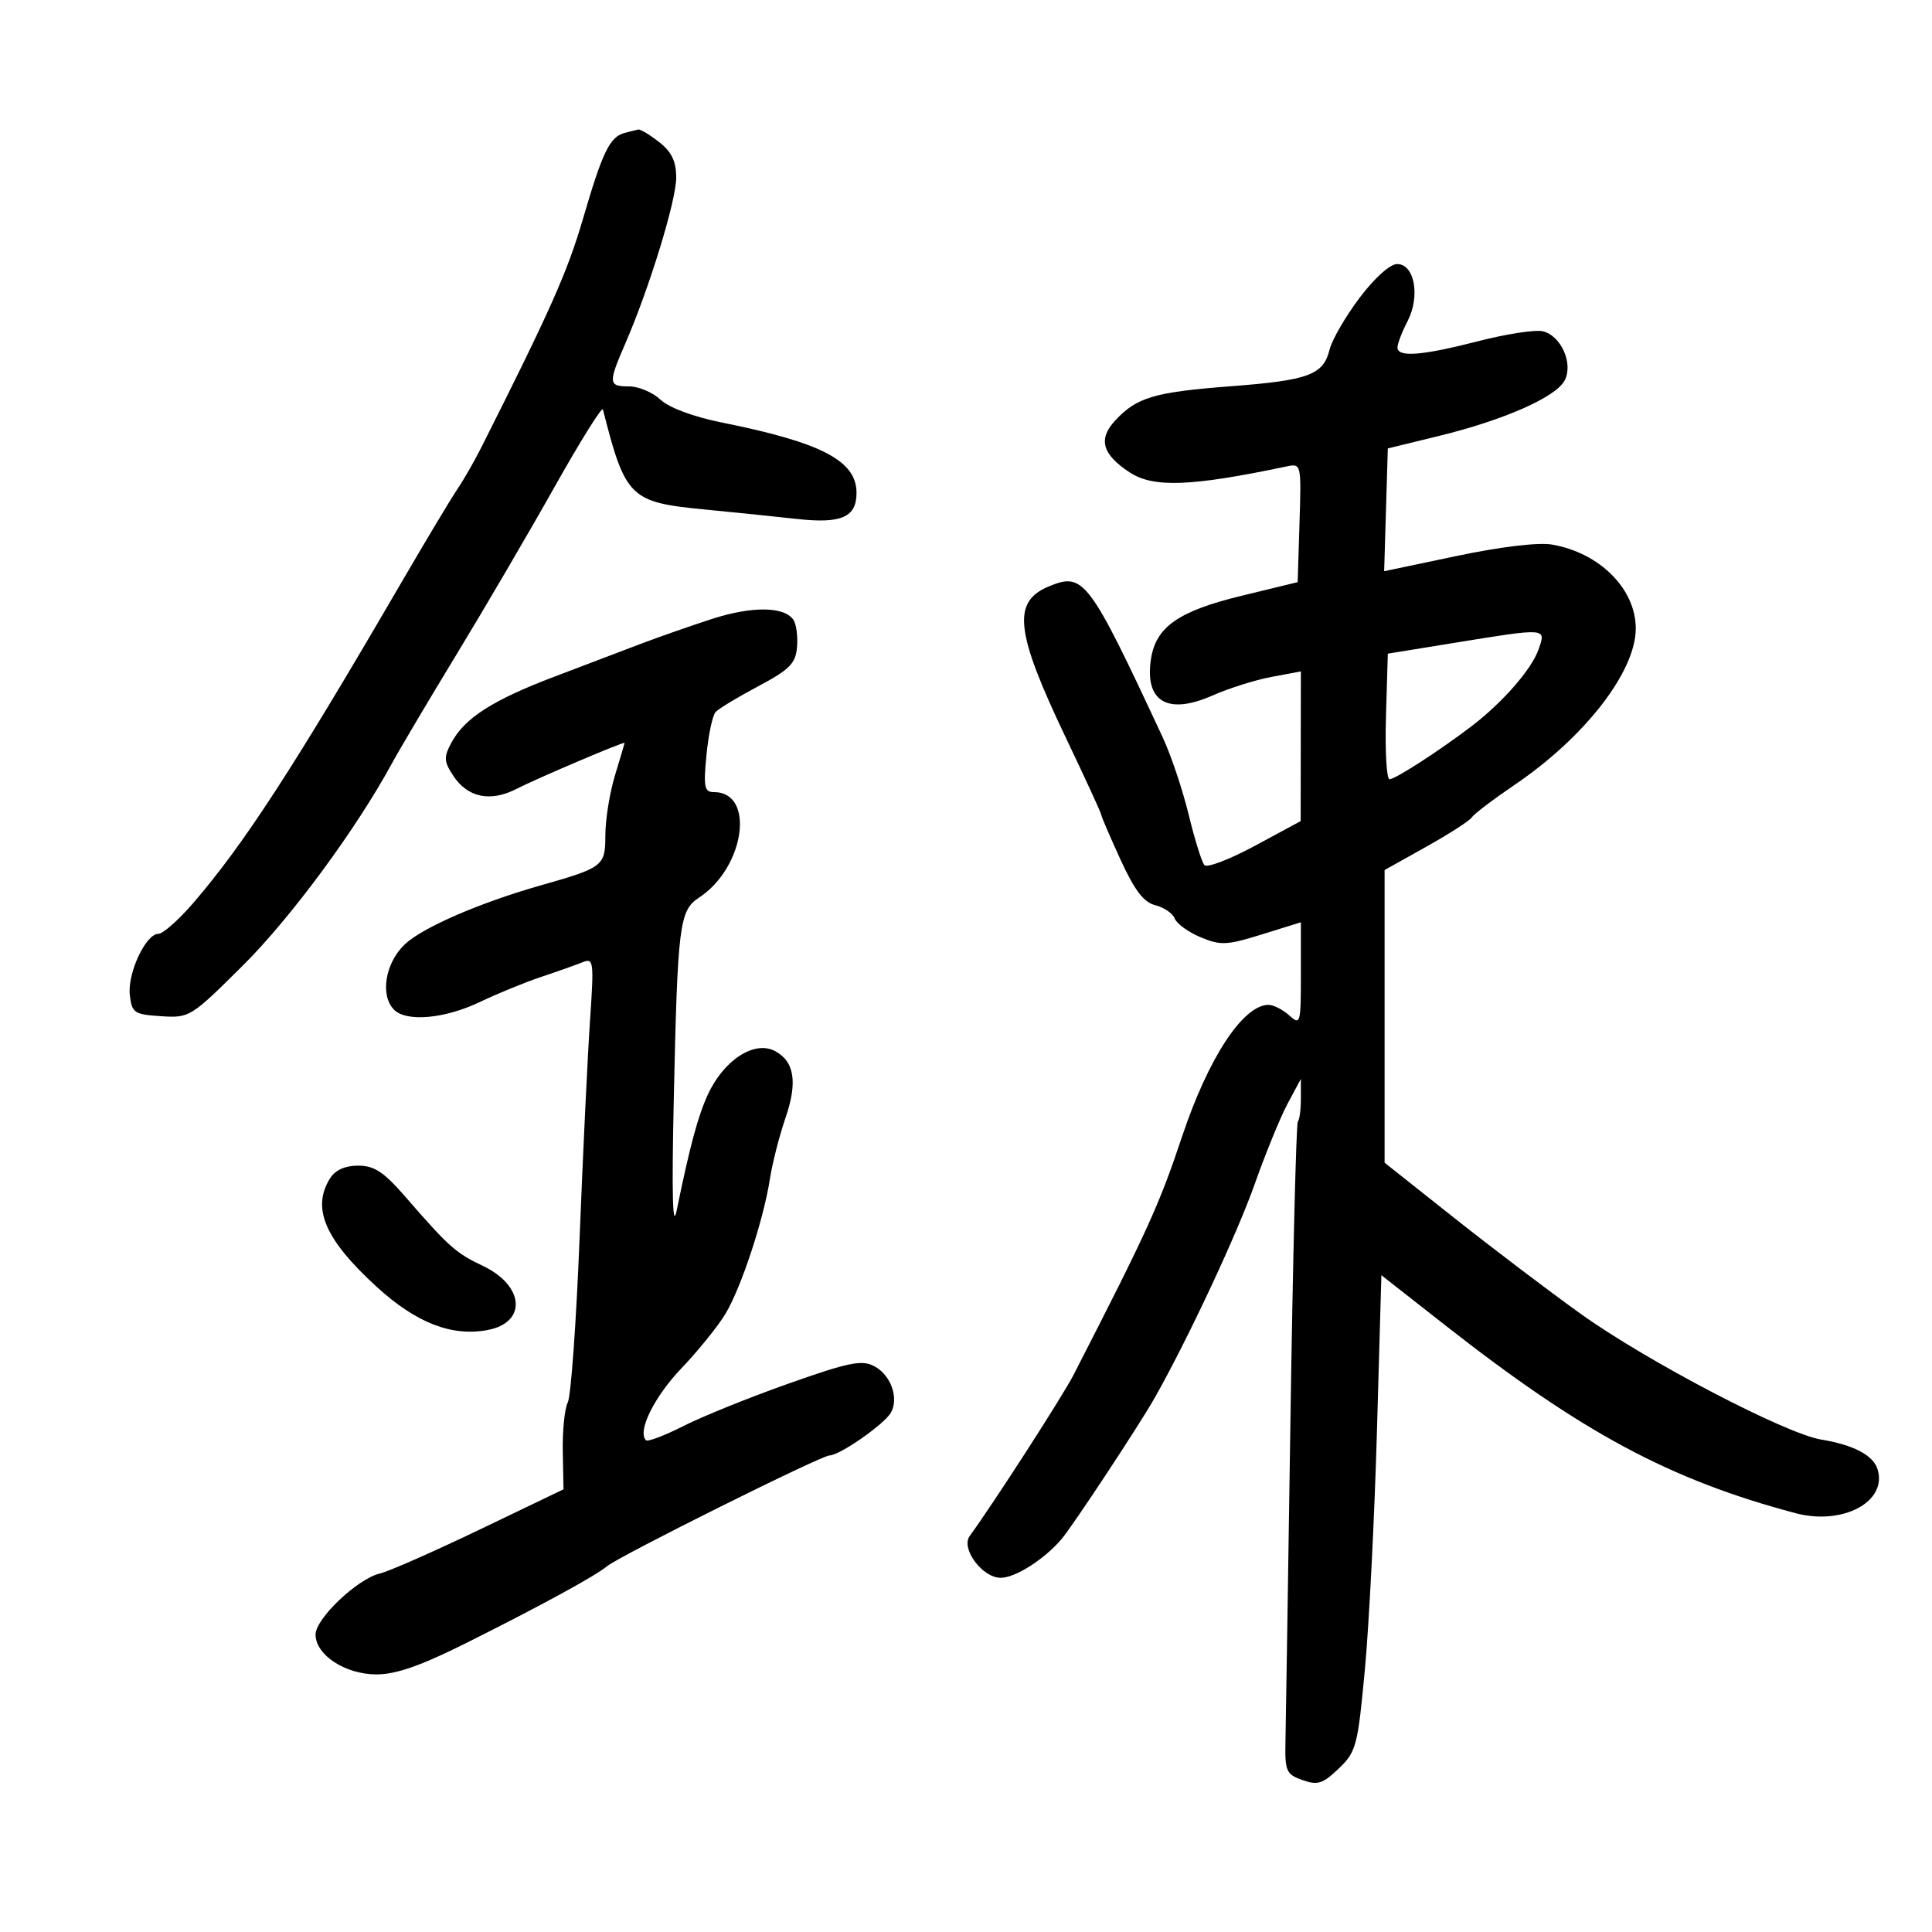 <svg xmlns="http://www.w3.org/2000/svg" width="300" height="300" viewBox="0 0 300 300" version="1.1">
	<path d="M 96.971 20.647 C 94.679 21.268, 93.567 23.569, 90.517 34 C 88.112 42.227, 85.486 48.131, 74.746 69.458 C 73.649 71.635, 71.972 74.560, 71.019 75.958 C 70.065 77.356, 66.010 84.125, 62.007 91 C 45.553 119.262, 37.841 131.125, 30.017 140.207 C 27.747 142.843, 25.310 145, 24.602 145 C 22.638 145, 19.774 151.123, 20.158 154.500 C 20.476 157.286, 20.821 157.521, 25.001 157.795 C 29.427 158.084, 29.641 157.951, 37.719 149.917 C 45.186 142.490, 55.275 128.806, 60.882 118.500 C 62.078 116.300, 66.615 108.650, 70.962 101.500 C 75.310 94.350, 82.134 82.687, 86.127 75.582 C 90.121 68.477, 93.493 63.077, 93.621 63.582 C 97.111 77.314, 97.807 77.994, 109.500 79.120 C 113.900 79.543, 120.304 80.201, 123.732 80.582 C 130.649 81.351, 133 80.323, 133 76.531 C 133 71.551, 127.600 68.727, 112.139 65.619 C 107.697 64.726, 103.903 63.318, 102.574 62.070 C 101.362 60.931, 99.163 60, 97.686 60 C 94.452 60, 94.410 59.524, 97.100 53.333 C 100.820 44.770, 105 31.156, 105 27.602 C 105 25.059, 104.304 23.597, 102.365 22.073 C 100.916 20.933, 99.453 20.052, 99.115 20.116 C 98.777 20.180, 97.812 20.419, 96.971 20.647 M 211.109 46.250 C 208.933 49.138, 206.842 52.749, 206.461 54.276 C 205.481 58.214, 203.244 59.047, 191.171 59.974 C 179.205 60.892, 176.526 61.684, 173.164 65.300 C 170.481 68.185, 171.145 70.555, 175.424 73.358 C 179.107 75.771, 184.987 75.546, 199.788 72.425 C 202.057 71.947, 202.073 72.019, 201.788 81.169 L 201.500 90.395 192.751 92.522 C 183 94.893, 179.478 97.355, 178.722 102.329 C 177.715 108.947, 181.306 111.079, 188.272 107.998 C 190.801 106.879, 194.924 105.580, 197.435 105.111 L 202 104.258 201.983 115.879 L 201.966 127.500 194.866 131.333 C 190.960 133.441, 187.430 134.791, 187.020 134.333 C 186.611 133.875, 185.511 130.350, 184.577 126.500 C 183.643 122.650, 181.830 117.250, 180.548 114.500 C 169.070 89.877, 168.271 88.817, 162.879 91.050 C 157.128 93.432, 157.638 98.066, 165.460 114.460 C 168.507 120.847, 171 126.270, 171 126.511 C 171 126.753, 172.340 129.875, 173.977 133.450 C 176.181 138.262, 177.591 140.110, 179.405 140.565 C 180.753 140.904, 182.107 141.835, 182.414 142.635 C 182.721 143.436, 184.528 144.740, 186.430 145.535 C 189.537 146.833, 190.501 146.789, 195.944 145.095 L 202 143.210 202 151.260 C 202 158.995, 201.929 159.245, 200.171 157.655 C 199.165 156.745, 197.703 156.015, 196.921 156.033 C 192.966 156.126, 187.605 164.328, 183.545 176.500 C 180.003 187.117, 178.188 191.102, 166.696 213.500 C 165.021 216.765, 154.279 233.430, 150.569 238.520 C 149.160 240.453, 152.542 245, 155.388 245 C 157.650 245, 162.109 242.170, 164.806 239.023 C 166.577 236.956, 177.043 221.082, 179.402 216.884 C 184.621 207.597, 192.109 191.568, 194.836 183.847 C 196.517 179.089, 198.816 173.470, 199.946 171.362 L 202 167.530 202 170.598 C 202 172.286, 201.790 173.877, 201.533 174.134 C 201.276 174.391, 200.760 195.054, 200.387 220.051 C 200.015 245.048, 199.662 267.736, 199.605 270.468 C 199.509 275.024, 199.728 275.517, 202.245 276.410 C 204.600 277.244, 205.402 276.989, 207.878 274.617 C 210.601 272.008, 210.832 271.131, 211.944 259.175 C 212.592 252.204, 213.432 235.590, 213.811 222.255 L 214.500 198.011 224.373 205.755 C 245.710 222.493, 259.292 229.781, 278.815 234.966 C 286.162 236.917, 293.139 233.165, 291.539 228.122 C 290.851 225.954, 287.807 224.359, 282.783 223.533 C 277.253 222.624, 255.689 211.349, 245.462 204.019 C 240.533 200.487, 231.662 193.760, 225.750 189.070 L 215 180.544 215 157.821 L 215 135.098 221.491 131.468 C 225.061 129.471, 228.239 127.422, 228.553 126.914 C 228.867 126.406, 231.864 124.130, 235.212 121.856 C 246.128 114.443, 254 104.276, 254 97.591 C 254 91.451, 248.406 85.845, 241 84.561 C 238.883 84.195, 233.041 84.892, 226.216 86.327 L 214.931 88.699 215.216 79.165 L 215.500 69.631 223.500 67.677 C 233.520 65.229, 241.566 61.680, 242.948 59.097 C 244.340 56.496, 242.423 52.140, 239.579 51.442 C 238.435 51.161, 233.941 51.847, 229.590 52.966 C 220.795 55.228, 217 55.524, 217 53.950 C 217 53.373, 217.704 51.540, 218.563 49.877 C 220.562 46.012, 219.653 41, 216.953 41 C 215.844 41, 213.432 43.167, 211.109 46.250 M 110.500 96.127 C 107.200 97.199, 102.250 98.930, 99.500 99.974 C 96.750 101.018, 90.675 103.327, 86 105.105 C 76.466 108.731, 72.132 111.516, 70.095 115.323 C 68.888 117.578, 68.923 118.233, 70.368 120.439 C 72.600 123.845, 76.141 124.587, 80.203 122.499 C 83.371 120.871, 97.011 115.069, 96.989 115.359 C 96.983 115.437, 96.308 117.709, 95.489 120.409 C 94.670 123.109, 94 127.282, 94 129.684 C 94 134.477, 93.683 134.723, 84 137.470 C 74.517 140.159, 65.559 144.048, 62.835 146.658 C 59.797 149.569, 58.987 154.587, 61.200 156.800 C 63.126 158.726, 69.070 158.190, 74.484 155.603 C 77.243 154.285, 81.525 152.532, 84 151.706 C 86.475 150.881, 89.351 149.862, 90.390 149.442 C 92.194 148.714, 92.250 149.134, 91.610 158.589 C 91.242 164.040, 90.516 179.193, 89.998 192.263 C 89.480 205.333, 88.656 216.808, 88.166 217.763 C 87.676 218.718, 87.326 222.146, 87.388 225.380 L 87.500 231.260 74.500 237.503 C 67.350 240.937, 60.371 244.010, 58.991 244.332 C 55.523 245.141, 49 251.331, 49 253.812 C 49 256.985, 53.616 260, 58.474 260 C 61.517 260, 65.412 258.629, 72.589 255.033 C 84.233 249.198, 92.409 244.735, 94.243 243.214 C 96.176 241.609, 127.520 226, 128.809 226 C 130.373 226, 137.336 221.144, 138.340 219.354 C 139.609 217.092, 138.336 213.517, 135.777 212.154 C 133.832 211.118, 131.895 211.507, 122.500 214.823 C 116.450 216.958, 109.093 219.927, 106.151 221.420 C 103.208 222.913, 100.578 223.911, 100.305 223.639 C 98.934 222.267, 101.579 216.901, 105.809 212.471 C 108.420 209.737, 111.500 205.925, 112.654 204 C 115.109 199.906, 118.569 189.400, 119.552 183.056 C 119.931 180.611, 121.025 176.333, 121.983 173.549 C 123.879 168.038, 123.351 164.775, 120.306 163.191 C 117.106 161.526, 112.355 164.634, 109.897 170 C 108.366 173.341, 107.088 178.104, 105.067 188 C 104.448 191.034, 104.301 185.496, 104.617 171 C 105.215 143.542, 105.483 141.385, 108.547 139.378 C 115.648 134.725, 117.313 123, 110.872 123 C 109.371 123, 109.217 122.245, 109.699 117.250 C 110.004 114.088, 110.643 111.076, 111.119 110.558 C 111.595 110.040, 114.575 108.240, 117.742 106.558 C 122.606 103.975, 123.540 103.034, 123.761 100.500 C 123.904 98.850, 123.656 96.944, 123.211 96.265 C 121.824 94.151, 116.751 94.096, 110.500 96.127 M 225.500 99.877 L 215.500 101.500 215.214 111.250 C 215.056 116.612, 215.306 121, 215.768 121 C 216.661 121, 223.518 116.567, 228.487 112.778 C 233.314 109.096, 237.830 103.926, 238.900 100.857 C 240.089 97.447, 240.349 97.466, 225.500 99.877 M 51.241 182.986 C 48.357 187.604, 50.457 192.475, 58.505 199.830 C 64.624 205.423, 70.144 207.571, 75.712 206.526 C 81.858 205.373, 81.440 199.636, 74.987 196.571 C 70.760 194.563, 69.707 193.623, 62.870 185.750 C 59.590 181.972, 58.104 181, 55.613 181 C 53.571 181, 52.049 181.691, 51.241 182.986" stroke="none" fill="black" fill-rule="evenodd"/>
</svg>